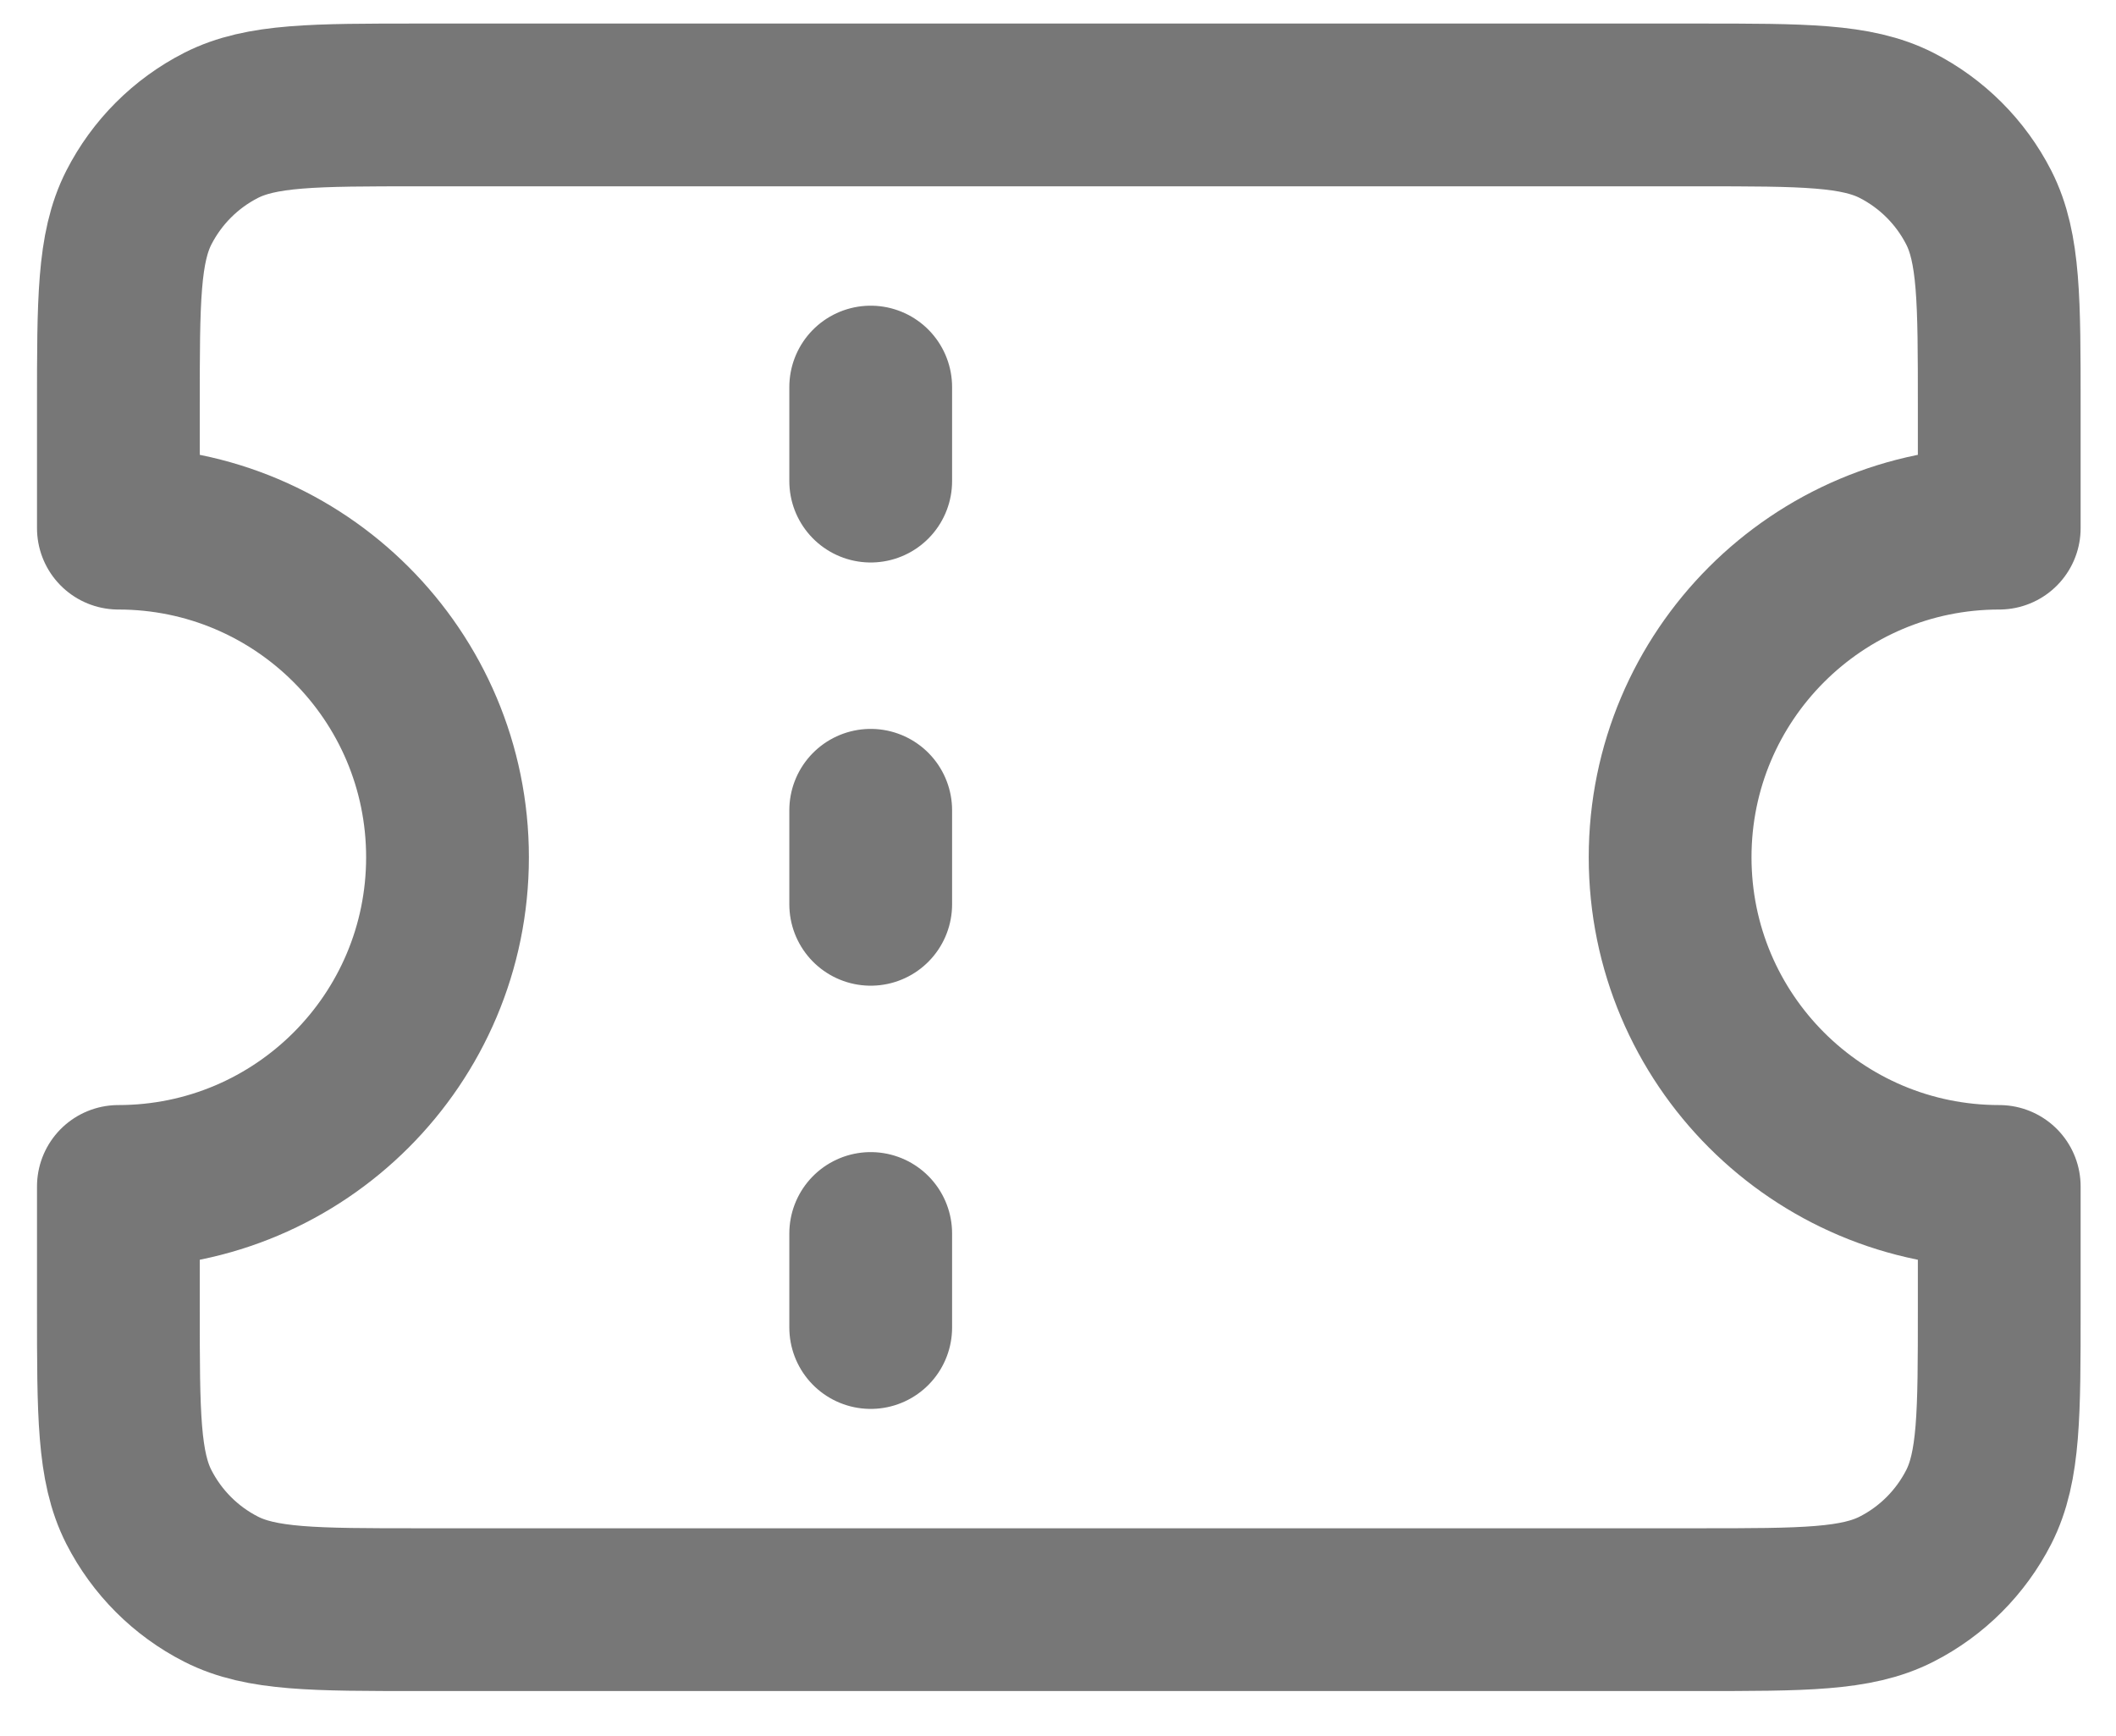 <svg width="39" height="32" viewBox="0 0 39 32" fill="none" xmlns="http://www.w3.org/2000/svg">
<path d="M16.048 8.867V7.134M16.048 16.667V14.934M16.048 24.467V22.734M7.728 1.934H31.302C33.243 1.934 34.214 1.934 34.956 2.311C35.608 2.644 36.138 3.174 36.471 3.826C36.848 4.568 36.848 5.539 36.848 7.48V9.734C33.498 9.734 30.782 12.45 30.782 15.8C30.782 19.151 33.498 21.867 36.848 21.867V24.12C36.848 26.062 36.848 27.032 36.471 27.774C36.138 28.426 35.608 28.957 34.956 29.289C34.214 29.667 33.243 29.667 31.302 29.667H7.728C5.787 29.667 4.816 29.667 4.074 29.289C3.422 28.957 2.892 28.426 2.559 27.774C2.182 27.032 2.182 26.062 2.182 24.12V21.867C5.532 21.867 8.248 19.151 8.248 15.8C8.248 12.45 5.532 9.734 2.182 9.734V7.48C2.182 5.539 2.182 4.568 2.559 3.826C2.892 3.174 3.422 2.644 4.074 2.311C4.816 1.934 5.787 1.934 7.728 1.934Z" stroke="#777777" stroke-width="3" stroke-linecap="round" stroke-linejoin="round"/>
</svg>
